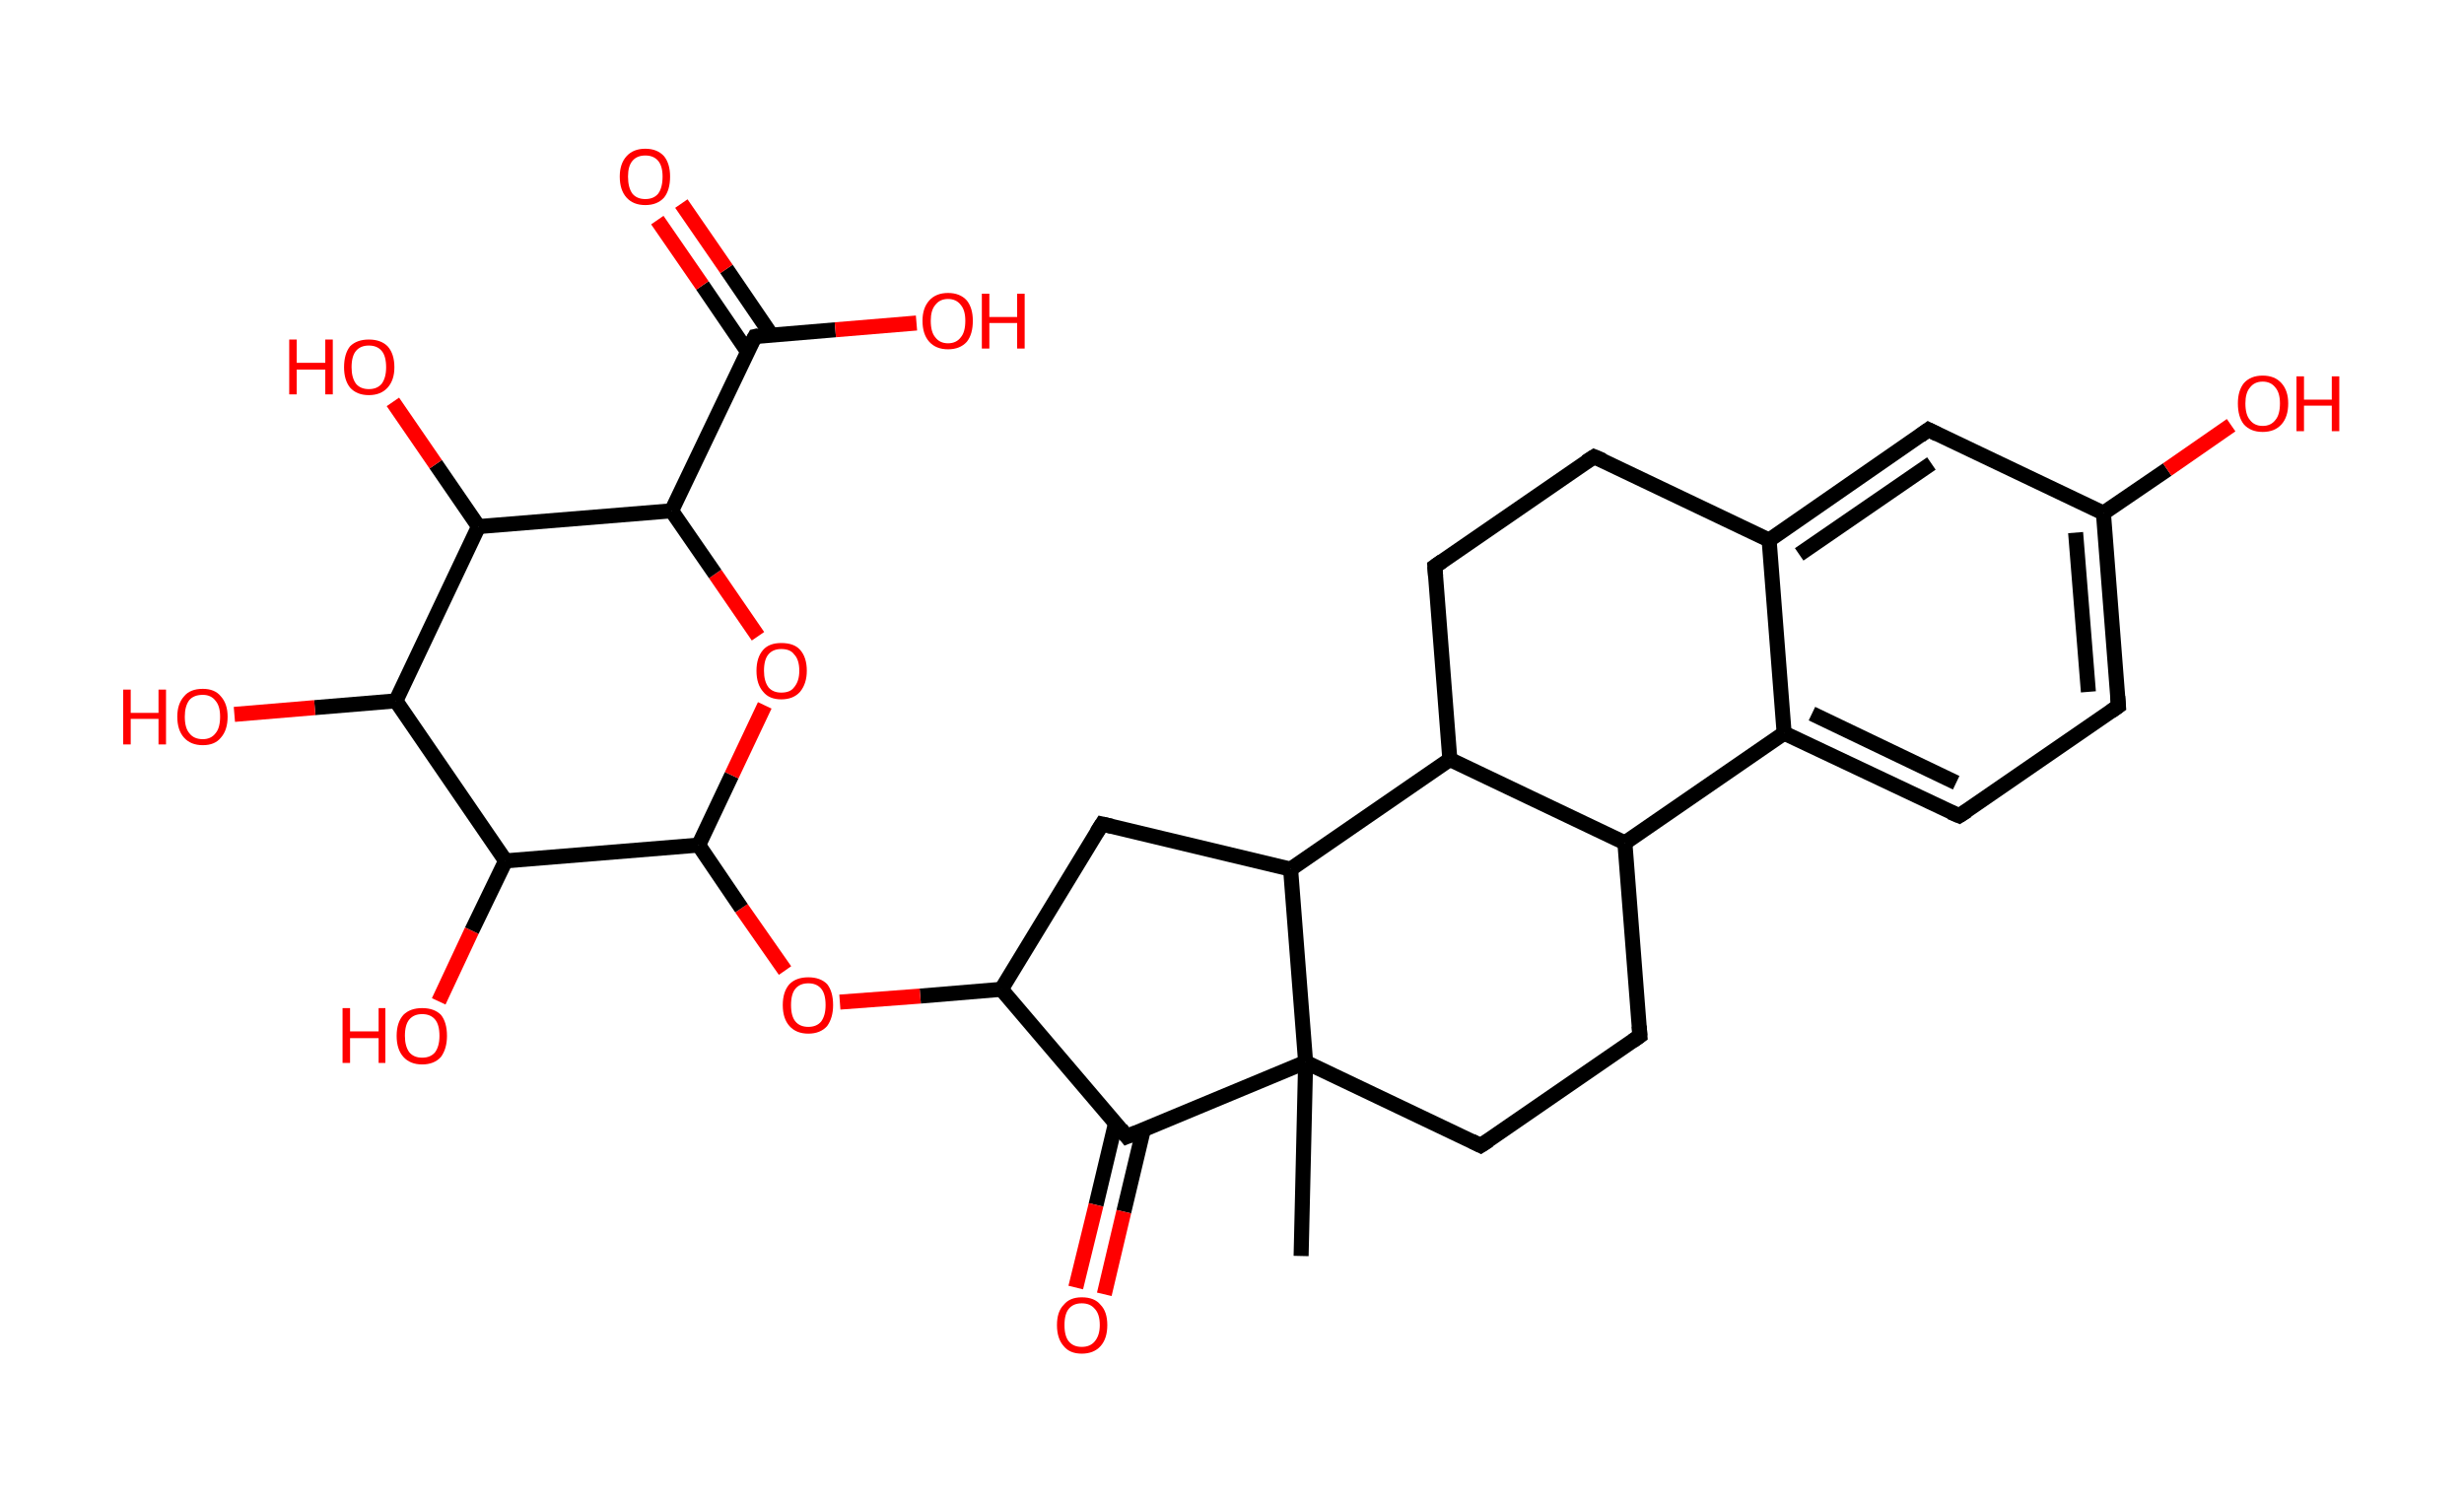 <?xml version='1.0' encoding='ASCII' standalone='yes'?>
<svg xmlns="http://www.w3.org/2000/svg" xmlns:rdkit="http://www.rdkit.org/xml" xmlns:xlink="http://www.w3.org/1999/xlink" version="1.1" baseProfile="full" xml:space="preserve" width="328px" height="200px" viewBox="0 0 328 200">
<!-- END OF HEADER -->
<rect style="opacity:1.0;fill:#FFFFFF;stroke:none" width="328.0" height="200.0" x="0.0" y="0.0"> </rect>
<path class="bond-0 atom-0 atom-1" d="M 173.2,167.2 L 173.8,141.4" style="fill:none;fill-rule:evenodd;stroke:#000000;stroke-width:2.0px;stroke-linecap:butt;stroke-linejoin:miter;stroke-opacity:1"/>
<path class="bond-1 atom-1 atom-2" d="M 173.8,141.4 L 197.1,152.5" style="fill:none;fill-rule:evenodd;stroke:#000000;stroke-width:2.0px;stroke-linecap:butt;stroke-linejoin:miter;stroke-opacity:1"/>
<path class="bond-2 atom-2 atom-3" d="M 197.1,152.5 L 218.3,137.9" style="fill:none;fill-rule:evenodd;stroke:#000000;stroke-width:2.0px;stroke-linecap:butt;stroke-linejoin:miter;stroke-opacity:1"/>
<path class="bond-3 atom-3 atom-4" d="M 218.3,137.9 L 216.3,112.2" style="fill:none;fill-rule:evenodd;stroke:#000000;stroke-width:2.0px;stroke-linecap:butt;stroke-linejoin:miter;stroke-opacity:1"/>
<path class="bond-4 atom-4 atom-5" d="M 216.3,112.2 L 237.5,97.6" style="fill:none;fill-rule:evenodd;stroke:#000000;stroke-width:2.0px;stroke-linecap:butt;stroke-linejoin:miter;stroke-opacity:1"/>
<path class="bond-5 atom-5 atom-6" d="M 237.5,97.6 L 260.8,108.6" style="fill:none;fill-rule:evenodd;stroke:#000000;stroke-width:2.0px;stroke-linecap:butt;stroke-linejoin:miter;stroke-opacity:1"/>
<path class="bond-5 atom-5 atom-6" d="M 241.2,95.0 L 260.4,104.2" style="fill:none;fill-rule:evenodd;stroke:#000000;stroke-width:2.0px;stroke-linecap:butt;stroke-linejoin:miter;stroke-opacity:1"/>
<path class="bond-6 atom-6 atom-7" d="M 260.8,108.6 L 282.0,94.0" style="fill:none;fill-rule:evenodd;stroke:#000000;stroke-width:2.0px;stroke-linecap:butt;stroke-linejoin:miter;stroke-opacity:1"/>
<path class="bond-7 atom-7 atom-8" d="M 282.0,94.0 L 280.0,68.3" style="fill:none;fill-rule:evenodd;stroke:#000000;stroke-width:2.0px;stroke-linecap:butt;stroke-linejoin:miter;stroke-opacity:1"/>
<path class="bond-7 atom-7 atom-8" d="M 278.0,92.1 L 276.3,70.9" style="fill:none;fill-rule:evenodd;stroke:#000000;stroke-width:2.0px;stroke-linecap:butt;stroke-linejoin:miter;stroke-opacity:1"/>
<path class="bond-8 atom-8 atom-9" d="M 280.0,68.3 L 288.5,62.5" style="fill:none;fill-rule:evenodd;stroke:#000000;stroke-width:2.0px;stroke-linecap:butt;stroke-linejoin:miter;stroke-opacity:1"/>
<path class="bond-8 atom-8 atom-9" d="M 288.5,62.5 L 297.0,56.6" style="fill:none;fill-rule:evenodd;stroke:#FF0000;stroke-width:2.0px;stroke-linecap:butt;stroke-linejoin:miter;stroke-opacity:1"/>
<path class="bond-9 atom-8 atom-10" d="M 280.0,68.3 L 256.7,57.2" style="fill:none;fill-rule:evenodd;stroke:#000000;stroke-width:2.0px;stroke-linecap:butt;stroke-linejoin:miter;stroke-opacity:1"/>
<path class="bond-10 atom-10 atom-11" d="M 256.7,57.2 L 235.5,71.9" style="fill:none;fill-rule:evenodd;stroke:#000000;stroke-width:2.0px;stroke-linecap:butt;stroke-linejoin:miter;stroke-opacity:1"/>
<path class="bond-10 atom-10 atom-11" d="M 257.1,61.7 L 239.5,73.8" style="fill:none;fill-rule:evenodd;stroke:#000000;stroke-width:2.0px;stroke-linecap:butt;stroke-linejoin:miter;stroke-opacity:1"/>
<path class="bond-11 atom-11 atom-12" d="M 235.5,71.9 L 212.2,60.8" style="fill:none;fill-rule:evenodd;stroke:#000000;stroke-width:2.0px;stroke-linecap:butt;stroke-linejoin:miter;stroke-opacity:1"/>
<path class="bond-12 atom-12 atom-13" d="M 212.2,60.8 L 191.0,75.4" style="fill:none;fill-rule:evenodd;stroke:#000000;stroke-width:2.0px;stroke-linecap:butt;stroke-linejoin:miter;stroke-opacity:1"/>
<path class="bond-13 atom-13 atom-14" d="M 191.0,75.4 L 193.0,101.1" style="fill:none;fill-rule:evenodd;stroke:#000000;stroke-width:2.0px;stroke-linecap:butt;stroke-linejoin:miter;stroke-opacity:1"/>
<path class="bond-14 atom-14 atom-15" d="M 193.0,101.1 L 171.8,115.7" style="fill:none;fill-rule:evenodd;stroke:#000000;stroke-width:2.0px;stroke-linecap:butt;stroke-linejoin:miter;stroke-opacity:1"/>
<path class="bond-15 atom-15 atom-16" d="M 171.8,115.7 L 146.7,109.7" style="fill:none;fill-rule:evenodd;stroke:#000000;stroke-width:2.0px;stroke-linecap:butt;stroke-linejoin:miter;stroke-opacity:1"/>
<path class="bond-16 atom-16 atom-17" d="M 146.7,109.7 L 133.3,131.7" style="fill:none;fill-rule:evenodd;stroke:#000000;stroke-width:2.0px;stroke-linecap:butt;stroke-linejoin:miter;stroke-opacity:1"/>
<path class="bond-17 atom-17 atom-18" d="M 133.3,131.7 L 122.5,132.6" style="fill:none;fill-rule:evenodd;stroke:#000000;stroke-width:2.0px;stroke-linecap:butt;stroke-linejoin:miter;stroke-opacity:1"/>
<path class="bond-17 atom-17 atom-18" d="M 122.5,132.6 L 111.8,133.4" style="fill:none;fill-rule:evenodd;stroke:#FF0000;stroke-width:2.0px;stroke-linecap:butt;stroke-linejoin:miter;stroke-opacity:1"/>
<path class="bond-18 atom-18 atom-19" d="M 104.5,129.2 L 98.7,120.9" style="fill:none;fill-rule:evenodd;stroke:#FF0000;stroke-width:2.0px;stroke-linecap:butt;stroke-linejoin:miter;stroke-opacity:1"/>
<path class="bond-18 atom-18 atom-19" d="M 98.7,120.9 L 93.0,112.5" style="fill:none;fill-rule:evenodd;stroke:#000000;stroke-width:2.0px;stroke-linecap:butt;stroke-linejoin:miter;stroke-opacity:1"/>
<path class="bond-19 atom-19 atom-20" d="M 93.0,112.5 L 97.4,103.2" style="fill:none;fill-rule:evenodd;stroke:#000000;stroke-width:2.0px;stroke-linecap:butt;stroke-linejoin:miter;stroke-opacity:1"/>
<path class="bond-19 atom-19 atom-20" d="M 97.4,103.2 L 101.8,93.9" style="fill:none;fill-rule:evenodd;stroke:#FF0000;stroke-width:2.0px;stroke-linecap:butt;stroke-linejoin:miter;stroke-opacity:1"/>
<path class="bond-20 atom-20 atom-21" d="M 100.9,84.7 L 95.2,76.4" style="fill:none;fill-rule:evenodd;stroke:#FF0000;stroke-width:2.0px;stroke-linecap:butt;stroke-linejoin:miter;stroke-opacity:1"/>
<path class="bond-20 atom-20 atom-21" d="M 95.2,76.4 L 89.4,68.0" style="fill:none;fill-rule:evenodd;stroke:#000000;stroke-width:2.0px;stroke-linecap:butt;stroke-linejoin:miter;stroke-opacity:1"/>
<path class="bond-21 atom-21 atom-22" d="M 89.4,68.0 L 100.5,44.8" style="fill:none;fill-rule:evenodd;stroke:#000000;stroke-width:2.0px;stroke-linecap:butt;stroke-linejoin:miter;stroke-opacity:1"/>
<path class="bond-22 atom-22 atom-23" d="M 102.7,44.6 L 96.7,35.8" style="fill:none;fill-rule:evenodd;stroke:#000000;stroke-width:2.0px;stroke-linecap:butt;stroke-linejoin:miter;stroke-opacity:1"/>
<path class="bond-22 atom-22 atom-23" d="M 96.7,35.8 L 90.7,27.1" style="fill:none;fill-rule:evenodd;stroke:#FF0000;stroke-width:2.0px;stroke-linecap:butt;stroke-linejoin:miter;stroke-opacity:1"/>
<path class="bond-22 atom-22 atom-23" d="M 99.5,46.8 L 93.5,38.0" style="fill:none;fill-rule:evenodd;stroke:#000000;stroke-width:2.0px;stroke-linecap:butt;stroke-linejoin:miter;stroke-opacity:1"/>
<path class="bond-22 atom-22 atom-23" d="M 93.5,38.0 L 87.5,29.3" style="fill:none;fill-rule:evenodd;stroke:#FF0000;stroke-width:2.0px;stroke-linecap:butt;stroke-linejoin:miter;stroke-opacity:1"/>
<path class="bond-23 atom-22 atom-24" d="M 100.5,44.8 L 111.2,43.9" style="fill:none;fill-rule:evenodd;stroke:#000000;stroke-width:2.0px;stroke-linecap:butt;stroke-linejoin:miter;stroke-opacity:1"/>
<path class="bond-23 atom-22 atom-24" d="M 111.2,43.9 L 122.0,43.0" style="fill:none;fill-rule:evenodd;stroke:#FF0000;stroke-width:2.0px;stroke-linecap:butt;stroke-linejoin:miter;stroke-opacity:1"/>
<path class="bond-24 atom-21 atom-25" d="M 89.4,68.0 L 63.7,70.1" style="fill:none;fill-rule:evenodd;stroke:#000000;stroke-width:2.0px;stroke-linecap:butt;stroke-linejoin:miter;stroke-opacity:1"/>
<path class="bond-25 atom-25 atom-26" d="M 63.7,70.1 L 58.0,61.8" style="fill:none;fill-rule:evenodd;stroke:#000000;stroke-width:2.0px;stroke-linecap:butt;stroke-linejoin:miter;stroke-opacity:1"/>
<path class="bond-25 atom-25 atom-26" d="M 58.0,61.8 L 52.3,53.5" style="fill:none;fill-rule:evenodd;stroke:#FF0000;stroke-width:2.0px;stroke-linecap:butt;stroke-linejoin:miter;stroke-opacity:1"/>
<path class="bond-26 atom-25 atom-27" d="M 63.7,70.1 L 52.7,93.3" style="fill:none;fill-rule:evenodd;stroke:#000000;stroke-width:2.0px;stroke-linecap:butt;stroke-linejoin:miter;stroke-opacity:1"/>
<path class="bond-27 atom-27 atom-28" d="M 52.7,93.3 L 41.9,94.2" style="fill:none;fill-rule:evenodd;stroke:#000000;stroke-width:2.0px;stroke-linecap:butt;stroke-linejoin:miter;stroke-opacity:1"/>
<path class="bond-27 atom-27 atom-28" d="M 41.9,94.2 L 31.2,95.1" style="fill:none;fill-rule:evenodd;stroke:#FF0000;stroke-width:2.0px;stroke-linecap:butt;stroke-linejoin:miter;stroke-opacity:1"/>
<path class="bond-28 atom-27 atom-29" d="M 52.7,93.3 L 67.3,114.6" style="fill:none;fill-rule:evenodd;stroke:#000000;stroke-width:2.0px;stroke-linecap:butt;stroke-linejoin:miter;stroke-opacity:1"/>
<path class="bond-29 atom-29 atom-30" d="M 67.3,114.6 L 62.8,123.9" style="fill:none;fill-rule:evenodd;stroke:#000000;stroke-width:2.0px;stroke-linecap:butt;stroke-linejoin:miter;stroke-opacity:1"/>
<path class="bond-29 atom-29 atom-30" d="M 62.8,123.9 L 58.4,133.3" style="fill:none;fill-rule:evenodd;stroke:#FF0000;stroke-width:2.0px;stroke-linecap:butt;stroke-linejoin:miter;stroke-opacity:1"/>
<path class="bond-30 atom-17 atom-31" d="M 133.3,131.7 L 150.0,151.3" style="fill:none;fill-rule:evenodd;stroke:#000000;stroke-width:2.0px;stroke-linecap:butt;stroke-linejoin:miter;stroke-opacity:1"/>
<path class="bond-31 atom-31 atom-32" d="M 148.5,149.5 L 145.9,160.4" style="fill:none;fill-rule:evenodd;stroke:#000000;stroke-width:2.0px;stroke-linecap:butt;stroke-linejoin:miter;stroke-opacity:1"/>
<path class="bond-31 atom-31 atom-32" d="M 145.9,160.4 L 143.2,171.4" style="fill:none;fill-rule:evenodd;stroke:#FF0000;stroke-width:2.0px;stroke-linecap:butt;stroke-linejoin:miter;stroke-opacity:1"/>
<path class="bond-31 atom-31 atom-32" d="M 152.2,150.4 L 149.6,161.3" style="fill:none;fill-rule:evenodd;stroke:#000000;stroke-width:2.0px;stroke-linecap:butt;stroke-linejoin:miter;stroke-opacity:1"/>
<path class="bond-31 atom-31 atom-32" d="M 149.6,161.3 L 147.0,172.3" style="fill:none;fill-rule:evenodd;stroke:#FF0000;stroke-width:2.0px;stroke-linecap:butt;stroke-linejoin:miter;stroke-opacity:1"/>
<path class="bond-32 atom-15 atom-1" d="M 171.8,115.7 L 173.8,141.4" style="fill:none;fill-rule:evenodd;stroke:#000000;stroke-width:2.0px;stroke-linecap:butt;stroke-linejoin:miter;stroke-opacity:1"/>
<path class="bond-33 atom-29 atom-19" d="M 67.3,114.6 L 93.0,112.5" style="fill:none;fill-rule:evenodd;stroke:#000000;stroke-width:2.0px;stroke-linecap:butt;stroke-linejoin:miter;stroke-opacity:1"/>
<path class="bond-34 atom-31 atom-1" d="M 150.0,151.3 L 173.8,141.4" style="fill:none;fill-rule:evenodd;stroke:#000000;stroke-width:2.0px;stroke-linecap:butt;stroke-linejoin:miter;stroke-opacity:1"/>
<path class="bond-35 atom-14 atom-4" d="M 193.0,101.1 L 216.3,112.2" style="fill:none;fill-rule:evenodd;stroke:#000000;stroke-width:2.0px;stroke-linecap:butt;stroke-linejoin:miter;stroke-opacity:1"/>
<path class="bond-36 atom-11 atom-5" d="M 235.5,71.9 L 237.5,97.6" style="fill:none;fill-rule:evenodd;stroke:#000000;stroke-width:2.0px;stroke-linecap:butt;stroke-linejoin:miter;stroke-opacity:1"/>
<path d="M 195.9,151.9 L 197.1,152.5 L 198.2,151.8" style="fill:none;stroke:#000000;stroke-width:2.0px;stroke-linecap:butt;stroke-linejoin:miter;stroke-opacity:1;"/>
<path d="M 217.3,138.6 L 218.3,137.9 L 218.2,136.6" style="fill:none;stroke:#000000;stroke-width:2.0px;stroke-linecap:butt;stroke-linejoin:miter;stroke-opacity:1;"/>
<path d="M 259.6,108.1 L 260.8,108.6 L 261.9,107.9" style="fill:none;stroke:#000000;stroke-width:2.0px;stroke-linecap:butt;stroke-linejoin:miter;stroke-opacity:1;"/>
<path d="M 281.0,94.7 L 282.0,94.0 L 281.9,92.7" style="fill:none;stroke:#000000;stroke-width:2.0px;stroke-linecap:butt;stroke-linejoin:miter;stroke-opacity:1;"/>
<path d="M 257.9,57.8 L 256.7,57.2 L 255.6,58.0" style="fill:none;stroke:#000000;stroke-width:2.0px;stroke-linecap:butt;stroke-linejoin:miter;stroke-opacity:1;"/>
<path d="M 213.4,61.3 L 212.2,60.8 L 211.1,61.5" style="fill:none;stroke:#000000;stroke-width:2.0px;stroke-linecap:butt;stroke-linejoin:miter;stroke-opacity:1;"/>
<path d="M 192.0,74.7 L 191.0,75.4 L 191.1,76.7" style="fill:none;stroke:#000000;stroke-width:2.0px;stroke-linecap:butt;stroke-linejoin:miter;stroke-opacity:1;"/>
<path d="M 148.0,110.0 L 146.7,109.7 L 146.0,110.8" style="fill:none;stroke:#000000;stroke-width:2.0px;stroke-linecap:butt;stroke-linejoin:miter;stroke-opacity:1;"/>
<path d="M 99.9,45.9 L 100.5,44.8 L 101.0,44.7" style="fill:none;stroke:#000000;stroke-width:2.0px;stroke-linecap:butt;stroke-linejoin:miter;stroke-opacity:1;"/>
<path d="M 149.2,150.3 L 150.0,151.3 L 151.2,150.8" style="fill:none;stroke:#000000;stroke-width:2.0px;stroke-linecap:butt;stroke-linejoin:miter;stroke-opacity:1;"/>
<path class="atom-9" d="M 297.9 53.7 Q 297.9 52.0, 298.7 51.0 Q 299.6 50.0, 301.2 50.0 Q 302.8 50.0, 303.7 51.0 Q 304.6 52.0, 304.6 53.7 Q 304.6 55.5, 303.7 56.5 Q 302.8 57.5, 301.2 57.5 Q 299.6 57.5, 298.7 56.5 Q 297.9 55.5, 297.9 53.7 M 301.2 56.7 Q 302.3 56.7, 302.9 55.9 Q 303.5 55.2, 303.5 53.7 Q 303.5 52.3, 302.9 51.6 Q 302.3 50.8, 301.2 50.8 Q 300.1 50.8, 299.5 51.6 Q 298.9 52.3, 298.9 53.7 Q 298.9 55.2, 299.5 55.9 Q 300.1 56.7, 301.2 56.7 " fill="#FF0000"/>
<path class="atom-9" d="M 305.7 50.1 L 306.7 50.1 L 306.7 53.2 L 310.4 53.2 L 310.4 50.1 L 311.4 50.1 L 311.4 57.4 L 310.4 57.4 L 310.4 54.0 L 306.7 54.0 L 306.7 57.4 L 305.7 57.4 L 305.7 50.1 " fill="#FF0000"/>
<path class="atom-18" d="M 104.2 133.8 Q 104.2 132.0, 105.1 131.0 Q 106.0 130.1, 107.6 130.1 Q 109.2 130.1, 110.1 131.0 Q 110.9 132.0, 110.9 133.8 Q 110.9 135.5, 110.1 136.6 Q 109.2 137.6, 107.6 137.6 Q 106.0 137.6, 105.1 136.6 Q 104.2 135.6, 104.2 133.8 M 107.6 136.7 Q 108.7 136.7, 109.3 136.0 Q 109.9 135.2, 109.9 133.8 Q 109.9 132.3, 109.3 131.6 Q 108.7 130.9, 107.6 130.9 Q 106.5 130.9, 105.9 131.6 Q 105.3 132.3, 105.3 133.8 Q 105.3 135.3, 105.9 136.0 Q 106.5 136.7, 107.6 136.7 " fill="#FF0000"/>
<path class="atom-20" d="M 100.7 89.3 Q 100.7 87.5, 101.6 86.5 Q 102.4 85.6, 104.0 85.6 Q 105.7 85.6, 106.5 86.5 Q 107.4 87.5, 107.4 89.3 Q 107.4 91.0, 106.5 92.1 Q 105.6 93.1, 104.0 93.1 Q 102.4 93.1, 101.6 92.1 Q 100.7 91.1, 100.7 89.3 M 104.0 92.2 Q 105.2 92.2, 105.7 91.5 Q 106.4 90.7, 106.4 89.3 Q 106.4 87.8, 105.7 87.1 Q 105.2 86.4, 104.0 86.4 Q 102.9 86.4, 102.3 87.1 Q 101.7 87.8, 101.7 89.3 Q 101.7 90.7, 102.3 91.5 Q 102.9 92.2, 104.0 92.2 " fill="#FF0000"/>
<path class="atom-23" d="M 82.5 23.5 Q 82.5 21.8, 83.4 20.8 Q 84.3 19.8, 85.9 19.8 Q 87.5 19.8, 88.4 20.8 Q 89.2 21.8, 89.2 23.5 Q 89.2 25.3, 88.4 26.3 Q 87.5 27.3, 85.9 27.3 Q 84.3 27.3, 83.4 26.3 Q 82.5 25.3, 82.5 23.5 M 85.9 26.5 Q 87.0 26.5, 87.6 25.8 Q 88.2 25.0, 88.2 23.5 Q 88.2 22.1, 87.6 21.4 Q 87.0 20.7, 85.9 20.7 Q 84.8 20.7, 84.2 21.4 Q 83.6 22.1, 83.6 23.5 Q 83.6 25.0, 84.2 25.8 Q 84.8 26.5, 85.9 26.5 " fill="#FF0000"/>
<path class="atom-24" d="M 122.8 42.7 Q 122.8 41.0, 123.7 40.0 Q 124.6 39.0, 126.2 39.0 Q 127.8 39.0, 128.7 40.0 Q 129.5 41.0, 129.5 42.7 Q 129.5 44.5, 128.7 45.5 Q 127.8 46.5, 126.2 46.5 Q 124.6 46.5, 123.7 45.5 Q 122.8 44.5, 122.8 42.7 M 126.2 45.7 Q 127.3 45.7, 127.9 44.9 Q 128.5 44.2, 128.5 42.7 Q 128.5 41.3, 127.9 40.6 Q 127.3 39.8, 126.2 39.8 Q 125.1 39.8, 124.5 40.6 Q 123.9 41.3, 123.9 42.7 Q 123.9 44.2, 124.5 44.9 Q 125.1 45.7, 126.2 45.7 " fill="#FF0000"/>
<path class="atom-24" d="M 130.7 39.1 L 131.7 39.1 L 131.7 42.2 L 135.4 42.2 L 135.4 39.1 L 136.4 39.1 L 136.4 46.4 L 135.4 46.4 L 135.4 43.0 L 131.7 43.0 L 131.7 46.4 L 130.7 46.4 L 130.7 39.1 " fill="#FF0000"/>
<path class="atom-26" d="M 38.5 45.2 L 39.5 45.2 L 39.5 48.3 L 43.3 48.3 L 43.3 45.2 L 44.3 45.2 L 44.3 52.5 L 43.3 52.5 L 43.3 49.2 L 39.5 49.2 L 39.5 52.5 L 38.5 52.5 L 38.5 45.2 " fill="#FF0000"/>
<path class="atom-26" d="M 45.8 48.9 Q 45.8 47.1, 46.6 46.1 Q 47.5 45.2, 49.1 45.2 Q 50.7 45.2, 51.6 46.1 Q 52.5 47.1, 52.5 48.9 Q 52.5 50.6, 51.6 51.6 Q 50.7 52.6, 49.1 52.6 Q 47.5 52.6, 46.6 51.6 Q 45.8 50.6, 45.8 48.9 M 49.1 51.8 Q 50.2 51.8, 50.8 51.1 Q 51.4 50.3, 51.4 48.9 Q 51.4 47.4, 50.8 46.7 Q 50.2 46.0, 49.1 46.0 Q 48.0 46.0, 47.4 46.7 Q 46.8 47.4, 46.8 48.9 Q 46.8 50.3, 47.4 51.1 Q 48.0 51.8, 49.1 51.8 " fill="#FF0000"/>
<path class="atom-28" d="M 16.4 91.8 L 17.4 91.8 L 17.4 94.9 L 21.1 94.9 L 21.1 91.8 L 22.1 91.8 L 22.1 99.1 L 21.1 99.1 L 21.1 95.7 L 17.4 95.7 L 17.4 99.1 L 16.4 99.1 L 16.4 91.8 " fill="#FF0000"/>
<path class="atom-28" d="M 23.6 95.4 Q 23.6 93.7, 24.5 92.7 Q 25.3 91.7, 27.0 91.7 Q 28.6 91.7, 29.4 92.7 Q 30.3 93.7, 30.3 95.4 Q 30.3 97.2, 29.4 98.2 Q 28.6 99.2, 27.0 99.2 Q 25.4 99.2, 24.5 98.2 Q 23.6 97.2, 23.6 95.4 M 27.0 98.4 Q 28.1 98.4, 28.7 97.6 Q 29.3 96.9, 29.3 95.4 Q 29.3 94.0, 28.7 93.3 Q 28.1 92.5, 27.0 92.5 Q 25.8 92.5, 25.2 93.2 Q 24.6 94.0, 24.6 95.4 Q 24.6 96.9, 25.2 97.6 Q 25.8 98.4, 27.0 98.4 " fill="#FF0000"/>
<path class="atom-30" d="M 45.6 134.2 L 46.6 134.2 L 46.6 137.3 L 50.4 137.3 L 50.4 134.2 L 51.3 134.2 L 51.3 141.5 L 50.4 141.5 L 50.4 138.2 L 46.6 138.2 L 46.6 141.5 L 45.6 141.5 L 45.6 134.2 " fill="#FF0000"/>
<path class="atom-30" d="M 52.8 137.9 Q 52.8 136.1, 53.7 135.1 Q 54.6 134.2, 56.2 134.2 Q 57.8 134.2, 58.7 135.1 Q 59.5 136.1, 59.5 137.9 Q 59.5 139.6, 58.7 140.7 Q 57.8 141.7, 56.2 141.7 Q 54.6 141.7, 53.7 140.7 Q 52.8 139.7, 52.8 137.9 M 56.2 140.8 Q 57.3 140.8, 57.9 140.1 Q 58.5 139.3, 58.5 137.9 Q 58.5 136.4, 57.9 135.7 Q 57.3 135.0, 56.2 135.0 Q 55.1 135.0, 54.5 135.7 Q 53.9 136.4, 53.9 137.9 Q 53.9 139.3, 54.5 140.1 Q 55.1 140.8, 56.2 140.8 " fill="#FF0000"/>
<path class="atom-32" d="M 140.7 176.4 Q 140.7 174.6, 141.6 173.7 Q 142.4 172.7, 144.0 172.7 Q 145.7 172.7, 146.5 173.7 Q 147.4 174.6, 147.4 176.4 Q 147.4 178.2, 146.5 179.2 Q 145.6 180.2, 144.0 180.2 Q 142.4 180.2, 141.6 179.2 Q 140.7 178.2, 140.7 176.4 M 144.0 179.3 Q 145.1 179.3, 145.7 178.6 Q 146.4 177.8, 146.4 176.4 Q 146.4 174.9, 145.7 174.2 Q 145.1 173.5, 144.0 173.5 Q 142.9 173.5, 142.3 174.2 Q 141.7 174.9, 141.7 176.4 Q 141.7 177.9, 142.3 178.6 Q 142.9 179.3, 144.0 179.3 " fill="#FF0000"/>
</svg>
